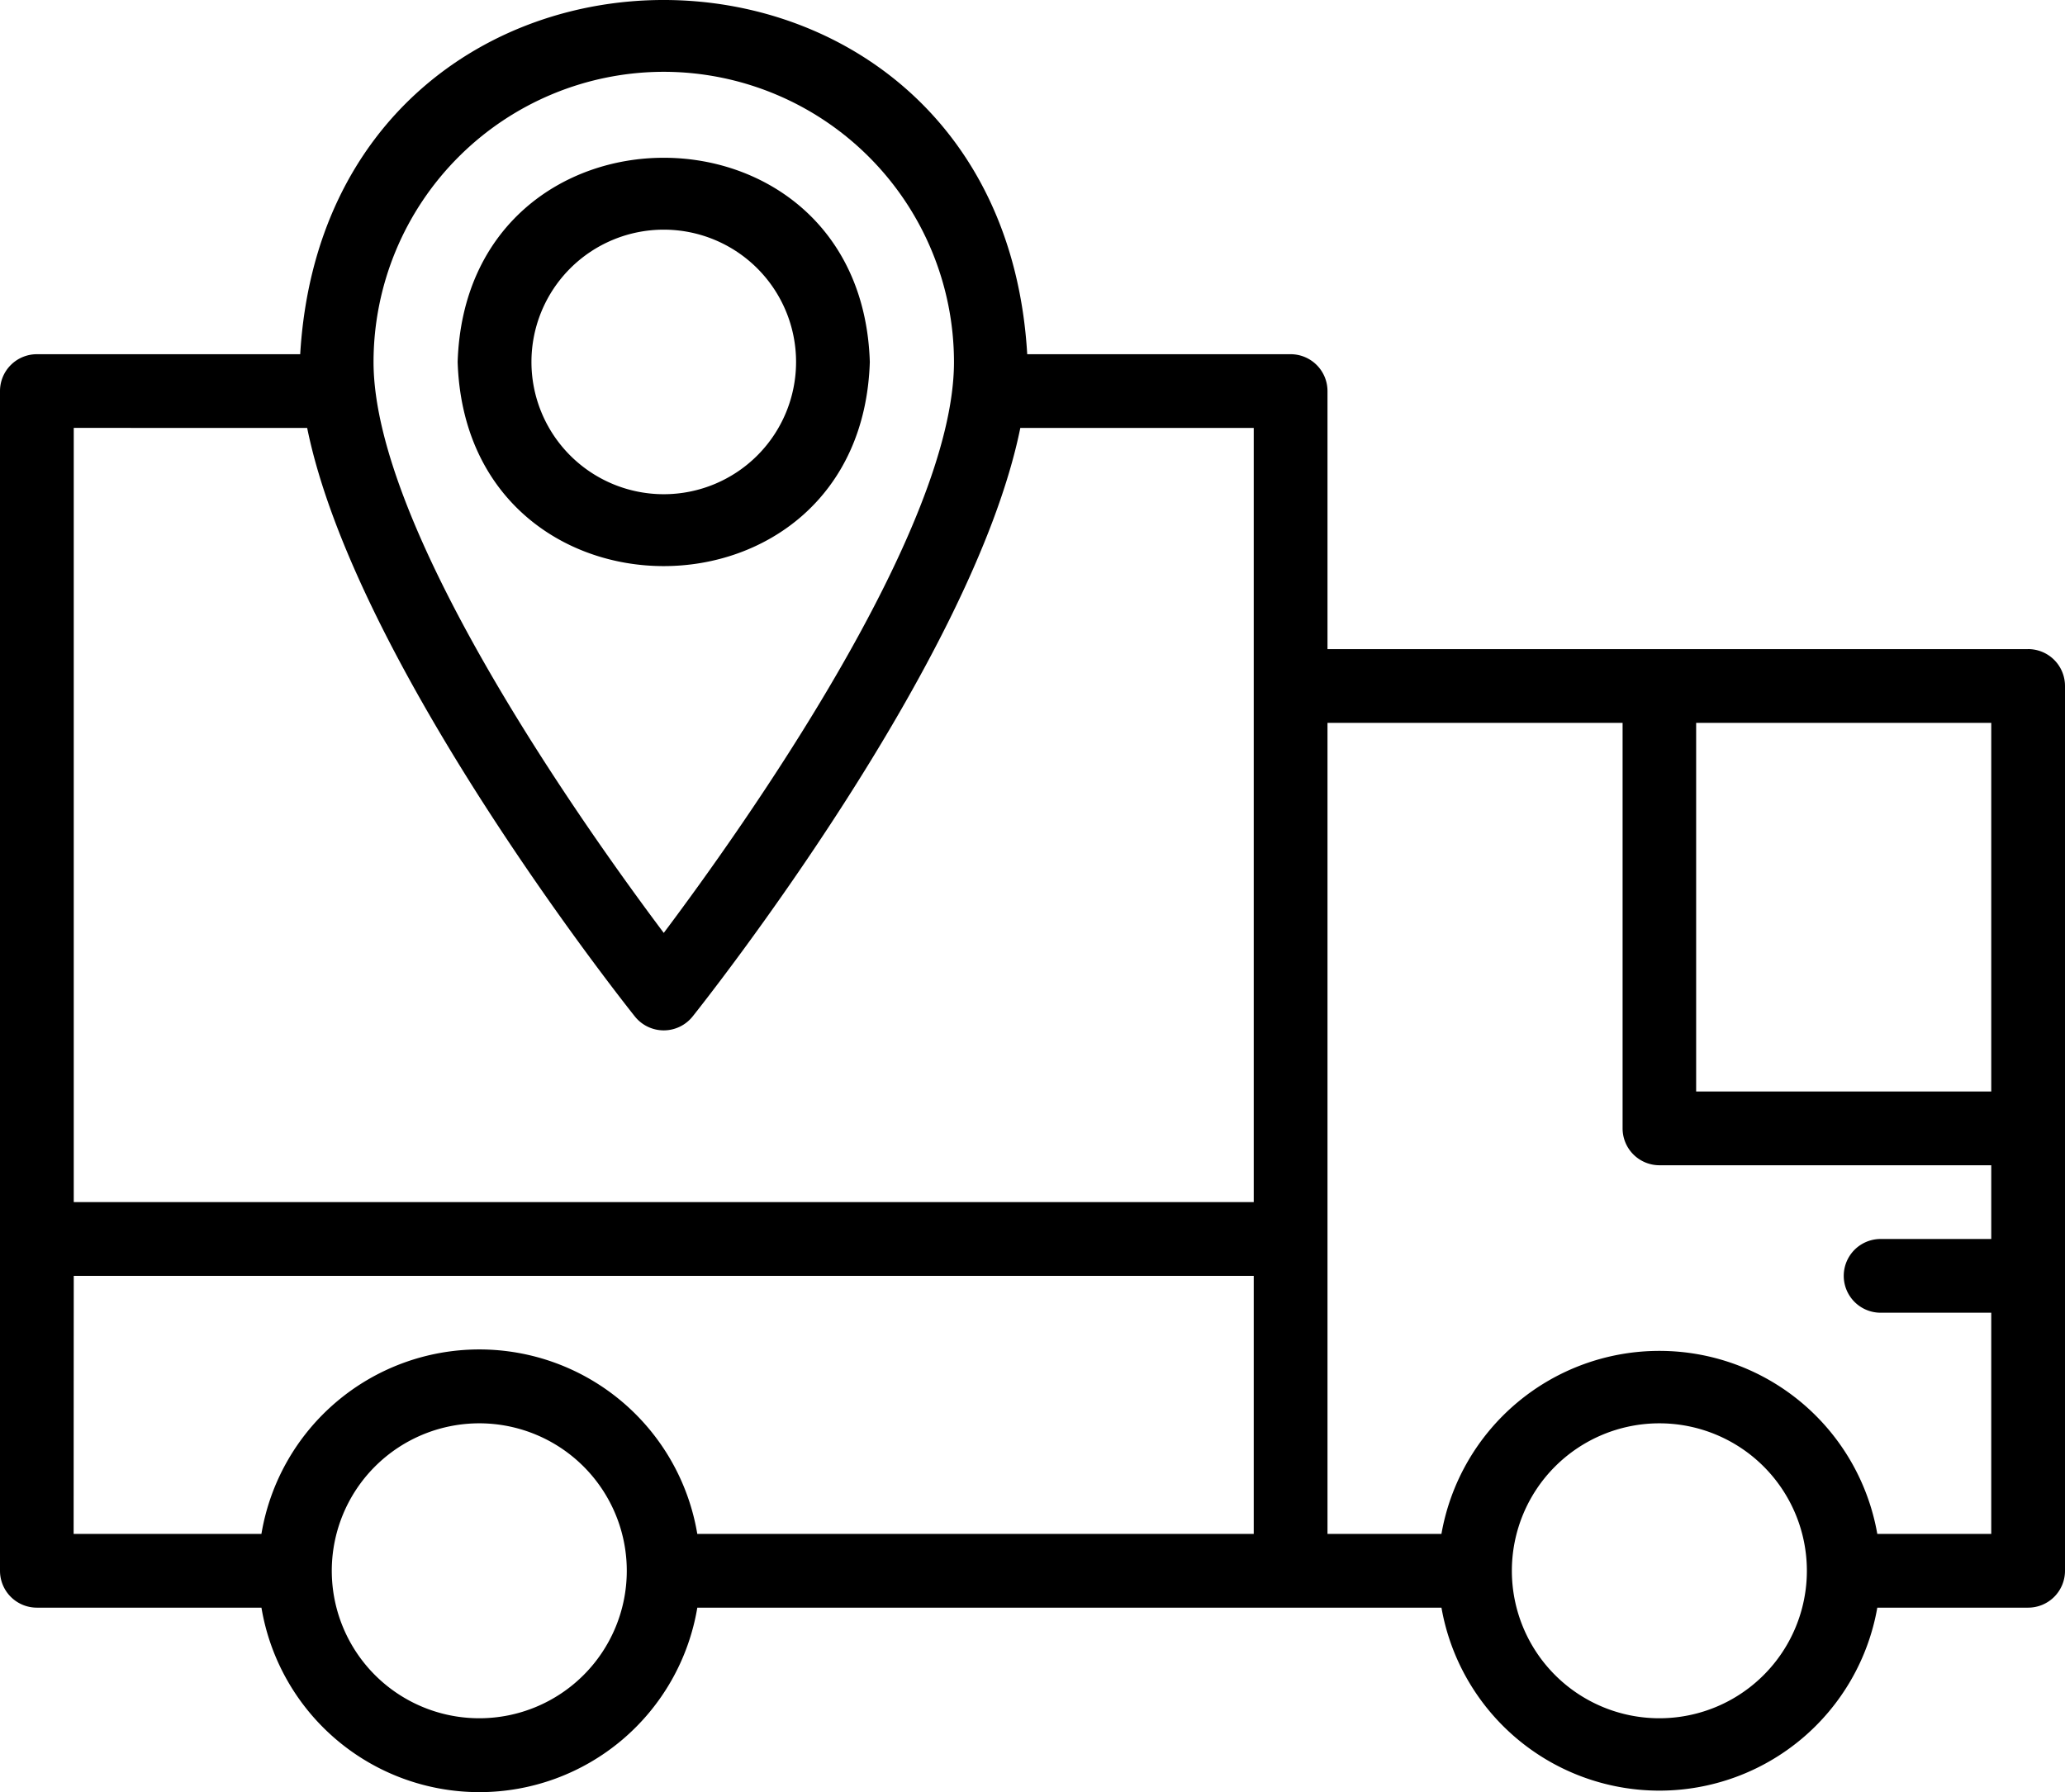 <svg xmlns="http://www.w3.org/2000/svg" width="84.671" height="73.5" viewBox="0 0 84.671 73.5">
  <g id="Groupe_244" data-name="Groupe 244" transform="translate(-34 -7.722)">
    <path id="Tracé_8" data-name="Tracé 8" d="M87.159,34.345H58.431V23.761a1.512,1.512,0,0,0-1.512-1.512h-10.8c-1.143-19.355-28.652-19.384-29.81,0H5.512A1.512,1.512,0,0,0,4,23.761V72.144a1.512,1.512,0,0,0,1.512,1.512H14.72a9.06,9.06,0,0,0,17.872,0c4.575,0,26.423,0,30.512,0a9.072,9.072,0,0,0,17.871,0h6.184a1.512,1.512,0,0,0,1.512-1.512V35.855a1.512,1.512,0,0,0-1.512-1.512ZM85.647,52.488h-12.1V37.369h12.1ZM31.216,10.667a11.911,11.911,0,0,1,11.9,11.9c0,6.92-8.68,19.126-11.9,23.416-3.219-4.289-11.9-16.5-11.9-23.416a11.911,11.911,0,0,1,11.9-11.9ZM16.595,25.273c1.958,9.648,12.927,23.5,13.438,24.139a1.515,1.515,0,0,0,2.365,0c.511-.641,11.48-14.491,13.438-24.14h9.571V57.023H7.024V25.271ZM7.024,60.048H55.407V70.632H32.591a9.06,9.06,0,0,0-17.872,0h-7.7ZM23.656,78.192A6.048,6.048,0,1,1,29.7,72.144,6.048,6.048,0,0,1,23.656,78.192Zm48.383,0a6.048,6.048,0,1,1,6.048-6.048A6.048,6.048,0,0,1,72.039,78.192Zm8.936-7.56a9.072,9.072,0,0,0-17.872,0H58.431V37.369h12.1V54a1.512,1.512,0,0,0,1.512,1.512H85.647v3.024H81.111a1.512,1.512,0,1,0,0,3.024h4.536v9.072Z" transform="translate(30)"/>
    <path id="Tracé_9" data-name="Tracé 9" d="M33.31,20.375c-.355-11.166-16.544-11.163-16.9,0C16.767,31.541,32.956,31.538,33.31,20.375Zm-13.874,0A5.425,5.425,0,1,1,24.861,25.8,5.425,5.425,0,0,1,19.436,20.375Z" transform="translate(36.355 2.191)"/>
  </g>
</svg>
